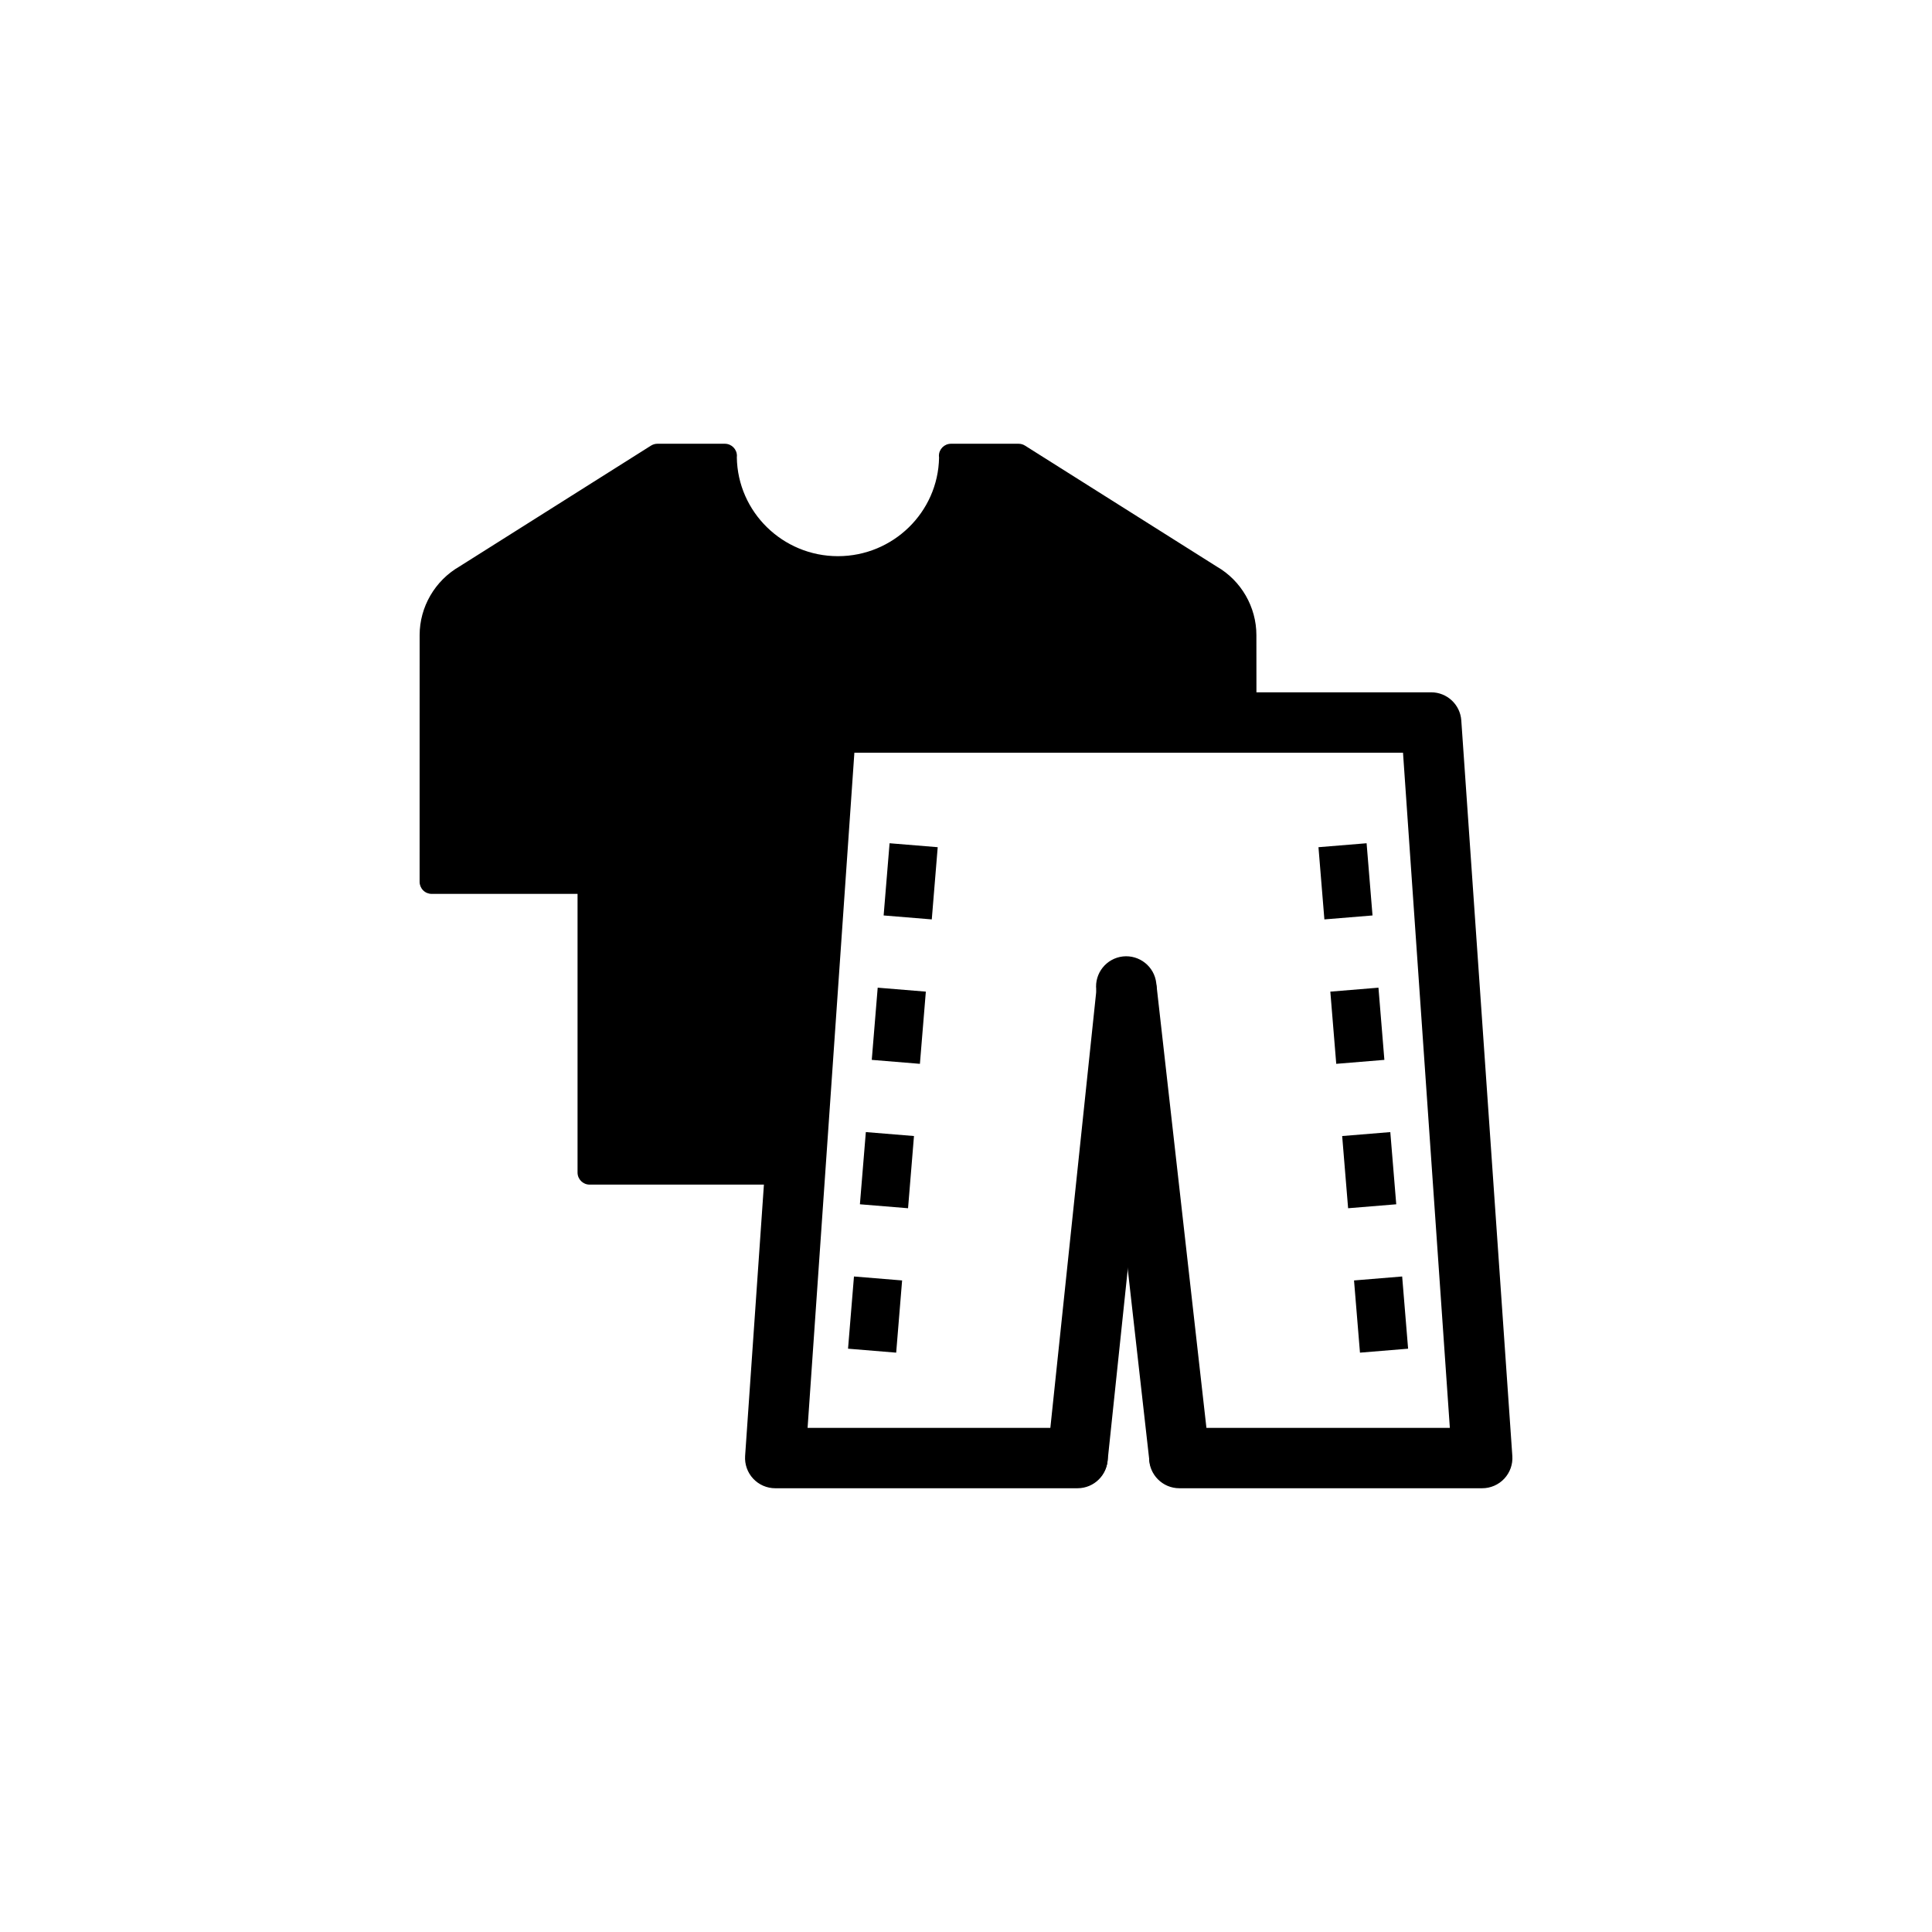 <?xml version="1.0" encoding="utf-8"?>
<!-- Generator: Adobe Illustrator 16.0.0, SVG Export Plug-In . SVG Version: 6.00 Build 0)  -->
<!DOCTYPE svg PUBLIC "-//W3C//DTD SVG 1.1//EN" "http://www.w3.org/Graphics/SVG/1.1/DTD/svg11.dtd">
<svg version="1.1" id="Layer_1" xmlns="http://www.w3.org/2000/svg" xmlns:xlink="http://www.w3.org/1999/xlink" x="0px" y="0px"
	 width="160px" height="160px" viewBox="0 0 160 160" enable-background="new 0 0 160 160" xml:space="preserve">
<g>
	<g>
		<path d="M122.75,123.25H97.668c-1.381,0-2.5-1.119-2.5-2.5s1.119-2.5,2.5-2.5h22.402l-3.879-55.916H70.756l-3.875,55.916h22.355
			c1.381,0,2.5,1.119,2.5,2.5s-1.119,2.5-2.5,2.5H64.202c-0.693,0-1.355-0.288-1.828-0.795c-0.473-0.506-0.714-1.188-0.667-1.878
			l4.221-60.916c0.091-1.311,1.181-2.327,2.494-2.327h50.102c1.313,0,2.403,1.017,2.494,2.327l4.227,60.916
			c0.049,0.69-0.193,1.371-0.666,1.878S123.443,123.25,122.75,123.25z"/>
		<path stroke="#231F20" stroke-width="5" stroke-linecap="round" stroke-linejoin="round" stroke-miterlimit="10" d="
			M93.467,85.162"/>
		<path d="M89.25,123.177c-0.088,0-0.176-0.004-0.266-0.014c-1.373-0.146-2.369-1.375-2.226-2.748l4.062-38.618
			c0.145-1.373,1.373-2.366,2.748-2.226c1.373,0.145,2.369,1.375,2.225,2.748l-4.061,38.619
			C91.598,122.223,90.514,123.177,89.25,123.177z"/>
		<path d="M97.666,123.177c-1.256,0-2.338-0.942-2.482-2.22l-4.397-38.982c-0.154-1.373,0.832-2.61,2.205-2.766
			c1.366-0.149,2.608,0.832,2.764,2.204l4.397,38.983c0.154,1.371-0.832,2.608-2.202,2.765
			C97.854,123.172,97.76,123.177,97.666,123.177z"/>
		<path d="M74.218,112.021l-3.987-0.328l0.491-5.98l3.987,0.328L74.218,112.021z M75.201,100.061l-3.987-0.328l0.491-5.979
			l3.987,0.327L75.201,100.061z M76.183,88.102l-3.987-0.328l0.491-5.979l3.987,0.328L76.183,88.102z M77.166,76.141l-3.987-0.327
			l0.492-5.98l3.986,0.327L77.166,76.141z"/>
		<path d="M112.627,112.021l-0.492-5.98l3.986-0.328l0.492,5.98L112.627,112.021z M111.645,100.061l-0.492-5.979l3.986-0.327
			l0.492,5.979L111.645,100.061z M110.662,88.102l-0.49-5.979l3.986-0.328l0.49,5.979L110.662,88.102z M109.68,76.141l-0.49-5.98
			l3.986-0.327l0.49,5.98L109.68,76.141z"/>
		<g>
			<g>
				<polyline points="48.83,60.019 48.83,97.105 62.893,97.105 65.84,97.105 68.131,65.429 				"/>
				<path d="M65.84,98.105H48.83c-0.552,0-1-0.446-1-1V60.019c0-0.552,0.448-1,1-1c0.552,0,1,0.448,1,1v36.088h15.08l2.224-30.75
					c0.04-0.551,0.526-0.954,1.069-0.925c0.551,0.04,0.965,0.519,0.925,1.07L66.837,97.18C66.8,97.702,66.364,98.105,65.84,98.105z"
					/>
			</g>
			<path stroke="#010101" stroke-width="2" stroke-linecap="round" stroke-linejoin="round" stroke-miterlimit="10" d="
				M89.924,60.019"/>
			<path stroke="#010101" stroke-width="2" stroke-linecap="round" stroke-linejoin="round" stroke-miterlimit="10" d="
				M103.055,58.381"/>
			<g>
				<path d="M48.835,73.028H35.75l0.002-20.431c0-2.062,1.131-3.856,2.805-4.82l15.89-10.027h5.582H60.02
					c0,5.139,4.202,9.31,9.374,9.31c5.181,0,9.376-4.171,9.376-9.31h-0.014h5.598l15.896,10.027c1.67,0.964,2.799,2.758,2.799,4.82
					l0.007,7.421l-34.633-0.185l-0.542,7.782"/>
				<path d="M48.835,74.028H35.75c-0.265,0-0.52-0.105-0.707-0.293s-0.293-0.442-0.293-0.707l0.002-20.431
					c0-2.333,1.267-4.512,3.305-5.687l15.856-10.006c0.16-0.101,0.345-0.154,0.534-0.154h5.582c0.552,0,1,0.448,1,1
					c0,0.042-0.002,0.084-0.008,0.126c0.068,4.524,3.798,8.184,8.373,8.184c4.566,0,8.291-3.643,8.375-8.153
					c-0.008-0.051-0.012-0.104-0.012-0.157c0-0.552,0.447-1,1-1h5.597c0.189,0,0.375,0.053,0.533,0.154l15.896,10.027
					c2.002,1.155,3.266,3.333,3.266,5.666l0.006,7.42c0,0.267-0.104,0.522-0.295,0.709c-0.188,0.187-0.439,0.292-0.705,0.292
					c-0.002,0-0.004,0-0.004,0l-33.695-0.18l-0.477,6.847c-0.039,0.551-0.523,0.959-1.067,0.928
					c-0.551-0.039-0.967-0.516-0.929-1.067l0.542-7.782c0.037-0.524,0.473-0.931,0.998-0.931c0.002,0,0.004,0,0.005,0l33.627,0.179
					l-0.006-6.415c0-1.621-0.881-3.136-2.299-3.955L84.064,38.75h-4.343c-0.507,5.218-4.945,9.31-10.328,9.31
					c-5.381,0-9.817-4.092-10.325-9.31h-4.332L39.09,48.623c-1.456,0.84-2.338,2.355-2.338,3.975l-0.002,19.43h12.086
					c0.552,0,1,0.448,1,1C49.836,73.58,49.388,74.028,48.835,74.028z"/>
			</g>
		</g>
	</g>
</g>
</svg>

